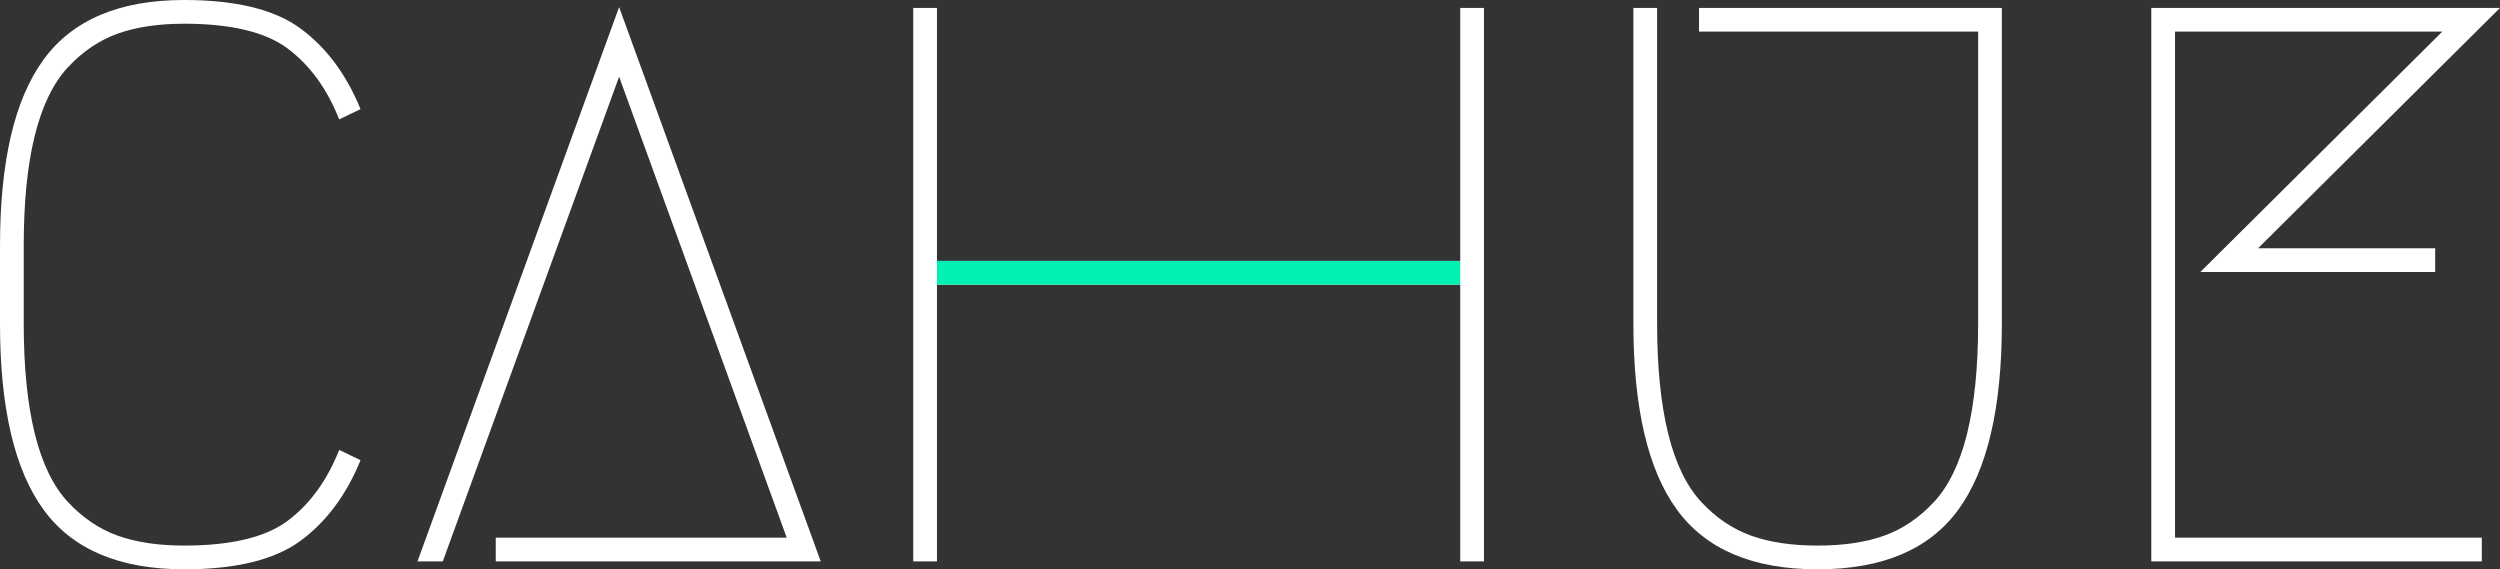 <?xml version="1.0" encoding="utf-8"?>
<!-- Generator: Adobe Illustrator 15.0.0, SVG Export Plug-In . SVG Version: 6.00 Build 0)  -->
<!DOCTYPE svg PUBLIC "-//W3C//DTD SVG 1.1//EN" "http://www.w3.org/Graphics/SVG/1.1/DTD/svg11.dtd">
<svg version="1.1" id="Layer_1" xmlns="http://www.w3.org/2000/svg" xmlns:xlink="http://www.w3.org/1999/xlink" x="0px" y="0px"
	 width="408.6px" height="93.047px" viewBox="0 0 408.6 93.047" enable-background="new 0 0 408.6 93.047" xml:space="preserve">
<rect x="0" y="0" width="408.6" height="93.047" fill="#333333" stroke="none"/>
<rect x="0.3" y="-0.123" display="none" fill="#7F7F7F" width="153" height="93"/>
<rect x="238.3" y="-0.123" display="none" fill="#7F7F7F" width="171" height="93"/>
<g>
	<path fill="#FFFFFF" d="M58.93,75.212c-2.326,5.687-5.602,10.08-9.822,13.182c-4.222,3.102-10.555,4.652-18.997,4.652
		c-10.597,0-18.266-3.251-23.003-9.757C2.368,76.786,0,66.641,0,52.856V40.191C0,26.408,2.368,16.263,7.107,9.757
		C11.845,3.253,19.514,0,30.11,0c8.442,0,14.775,1.551,18.997,4.652c4.221,3.102,7.496,7.495,9.822,13.182l-3.489,1.68
		c-1.983-4.996-4.782-8.852-8.4-11.566s-9.263-4.071-16.93-4.071c-4.222,0-7.841,0.539-10.855,1.615
		c-3.017,1.078-5.73,2.908-8.142,5.492C8.7,13.569,6.892,17.297,5.686,22.163c-1.207,4.869-1.809,10.878-1.809,18.028v12.665
		c0,7.152,0.602,13.161,1.809,18.027c1.206,4.868,3.015,8.594,5.428,11.179c2.411,2.585,5.125,4.417,8.142,5.493
		c3.015,1.078,6.634,1.615,10.855,1.615c7.667,0,13.312-1.356,16.93-4.071c3.618-2.714,6.417-6.568,8.4-11.566L58.93,75.212z"/>
	<path fill="#FFFFFF" d="M81.026,87.878h47.558l-27.397-75.343l-28.818,79.22h-4.136l32.954-90.592l32.954,90.592H81.026V87.878z"/>
	<path fill="#FFFFFF" d="M242.538,91.755h-3.877V46.523h-85.524v45.231h-3.877V1.292h3.877v41.354h85.524V1.292h3.877V91.755z"/>
	<path fill="#FFFFFF" d="M277.688,1.292h49.495v51.564c0,13.785-2.37,23.93-7.107,30.434c-4.739,6.506-12.406,9.757-23.003,9.757
		c-10.598,0-18.267-3.251-23.004-9.757c-4.739-6.504-7.107-16.648-7.107-30.434V1.292h3.877v51.564
		c0,7.152,0.602,13.161,1.81,18.027c1.205,4.868,3.015,8.594,5.428,11.179c2.411,2.585,5.124,4.417,8.142,5.493
		c3.015,1.078,6.633,1.615,10.855,1.615c4.22,0,7.838-0.537,10.855-1.615c3.015-1.076,5.729-2.908,8.142-5.493
		c2.41-2.585,4.22-6.311,5.428-11.179c1.205-4.866,1.809-10.875,1.809-18.027V5.169h-45.618V1.292z"/>
	<path fill="#FFFFFF" d="M398.003,44.456h-38.382l39.545-39.287h-43.681v82.709h50.142v3.877h-54.019V1.292H408.6l-39.545,39.287
		h28.948V44.456z"/>
	<path fill="#02F0B1" d="M238.661,46.523h-85.524v-3.877h85.524V46.523z"/>
</g>
</svg>
